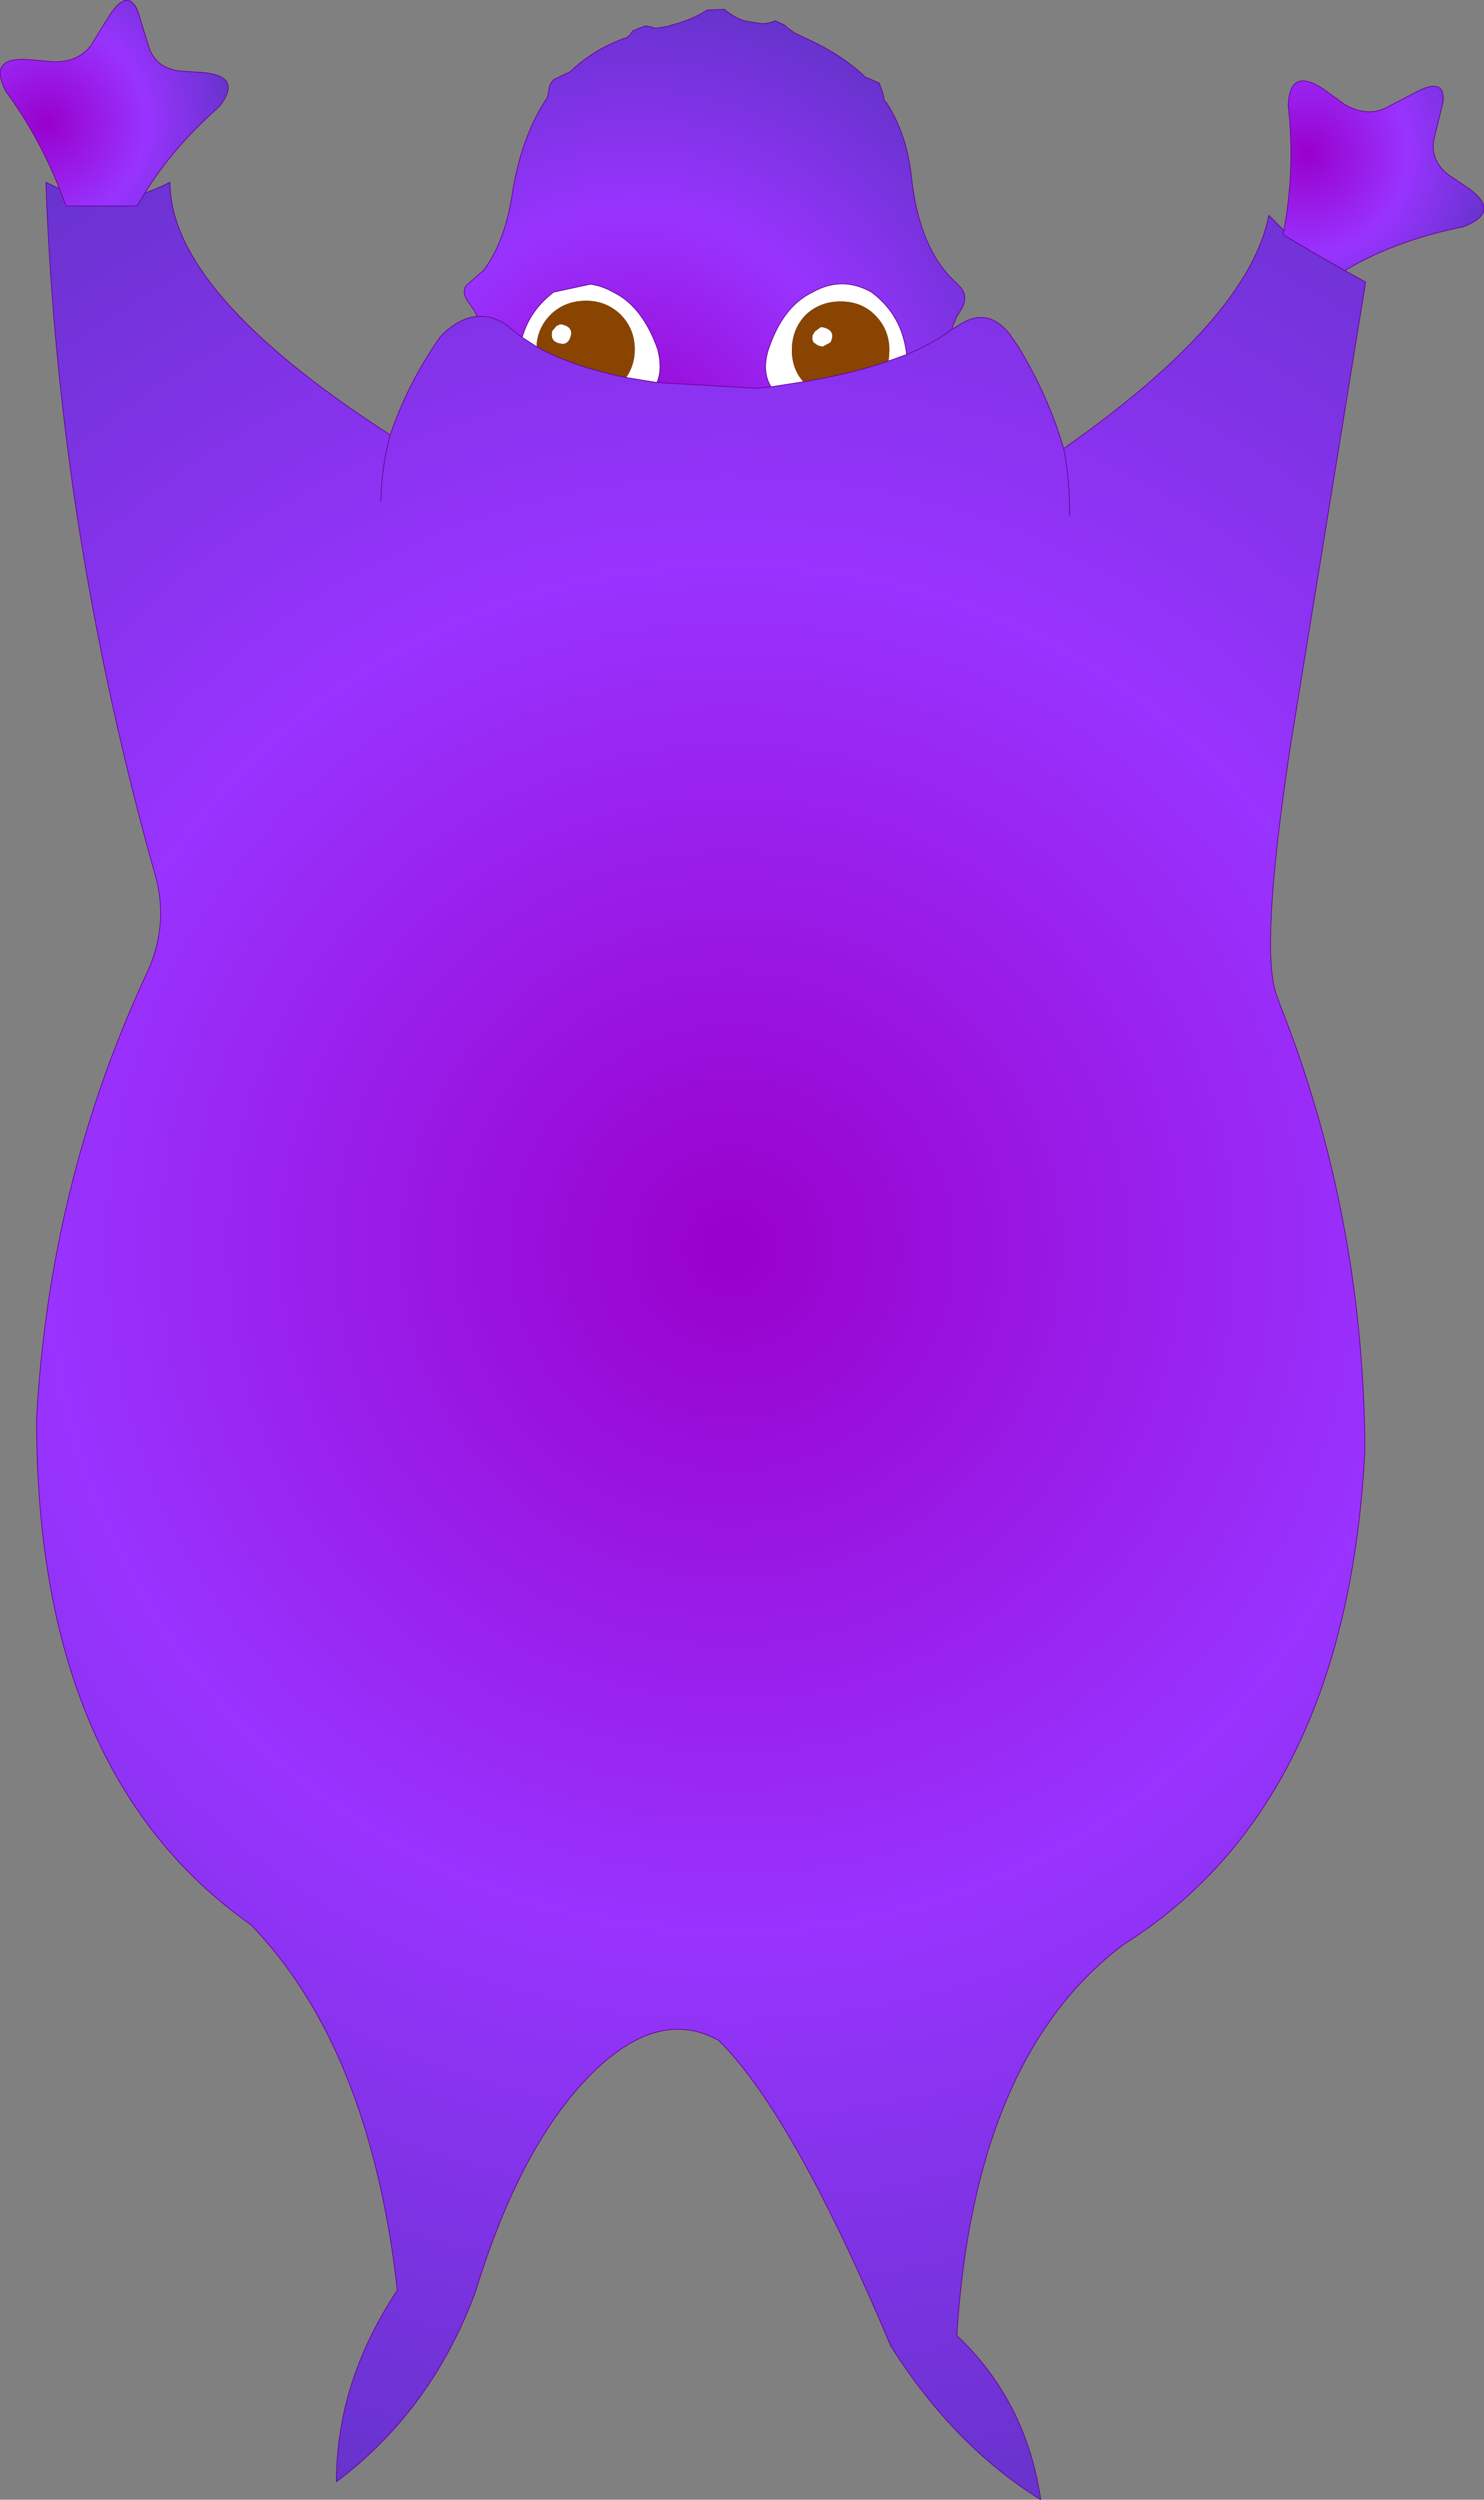 <?xml version="1.0" encoding="UTF-8" standalone="no"?>
<svg xmlns:xlink="http://www.w3.org/1999/xlink" height="174.15px" width="103.45px" xmlns="http://www.w3.org/2000/svg">
  <rect width="100%" height="100%" fill="#808080" stroke="none"/>
  <g transform="matrix(1.0, 0.0, 0.0, 1.0, 147.8, 186.65)">
    <path d="M-111.55 -163.25 L-111.4 -163.15 -111.55 -163.25" fill="url(#gradient0)" fill-rule="evenodd" stroke="none"/>
    <path d="M-108.65 -164.05 Q-107.7 -163.85 -108.1 -163.0 -108.3 -162.65 -108.65 -162.7 -109.5 -162.8 -109.3 -163.6 L-109.0 -163.95 -108.85 -164.0 -108.8 -164.05 -108.7 -164.05 -108.65 -164.05 M-104.15 -160.35 Q-103.55 -161.2 -103.55 -162.3 -103.55 -163.75 -104.55 -164.75 -105.55 -165.7 -106.95 -165.7 -108.4 -165.7 -109.4 -164.75 -110.35 -163.8 -110.4 -162.5 L-111.4 -163.15 Q-110.85 -165.05 -109.2 -166.3 L-106.65 -166.85 Q-105.85 -166.75 -105.05 -166.3 -103.0 -165.3 -101.95 -162.3 -101.6 -160.95 -102.0 -160.0 L-104.15 -160.35 M-89.9 -162.8 L-90.45 -162.5 Q-90.8 -162.55 -90.95 -162.7 -91.25 -162.85 -91.15 -163.3 L-91.0 -163.55 -90.6 -163.85 -90.45 -163.85 Q-89.5 -163.65 -89.9 -162.8 M-85.85 -161.5 L-85.8 -162.25 Q-85.8 -163.7 -86.8 -164.7 -87.75 -165.65 -89.2 -165.65 -90.65 -165.65 -91.65 -164.7 -92.6 -163.7 -92.6 -162.25 -92.6 -160.95 -91.8 -160.05 L-94.05 -159.7 Q-94.7 -160.75 -94.25 -162.25 -93.25 -165.3 -91.15 -166.3 -89.1 -167.45 -87.05 -166.3 -84.9 -164.7 -84.6 -161.95 L-85.85 -161.5" fill="#ffffff" fill-rule="evenodd" stroke="none"/>
    <path d="M-114.55 -164.6 L-114.7 -164.95 -115.25 -165.75 Q-115.6 -166.35 -115.3 -166.75 L-114.1 -167.8 Q-112.55 -169.85 -112.05 -173.4 -111.4 -177.25 -109.65 -179.85 L-109.55 -180.25 Q-109.55 -180.75 -109.2 -181.1 L-108.5 -181.45 -108.05 -181.65 Q-106.55 -183.1 -104.5 -183.9 L-104.2 -184.0 -104.15 -184.0 -103.9 -184.2 -103.85 -184.25 -103.7 -184.5 -102.8 -184.85 -102.55 -184.8 -102.3 -184.75 -102.3 -184.7 -101.95 -184.7 -101.9 -184.7 -101.1 -184.85 -101.0 -184.9 Q-99.6 -185.25 -98.5 -185.95 L-97.3 -186.0 Q-96.5 -185.3 -95.65 -185.15 L-94.7 -185.0 -94.6 -185.0 -94.25 -185.05 -94.2 -185.05 -93.75 -185.2 -93.1 -184.9 -92.95 -184.75 -92.4 -184.35 -91.45 -183.9 Q-89.15 -182.85 -87.55 -181.35 L-87.55 -181.3 -87.15 -181.15 -86.5 -180.85 -86.25 -180.15 -86.15 -179.65 -86.0 -179.5 Q-84.55 -177.25 -84.25 -174.2 -83.75 -169.8 -81.7 -167.5 L-80.85 -166.65 Q-80.3 -166.05 -80.75 -165.15 L-81.1 -164.6 -81.35 -164.0 -81.45 -163.7 -81.5 -163.65 Q-82.8 -162.7 -84.6 -161.95 -84.9 -164.7 -87.05 -166.3 -89.1 -167.45 -91.15 -166.3 -93.25 -165.3 -94.25 -162.25 -94.7 -160.75 -94.05 -159.7 L-95.05 -159.6 -102.0 -160.0 Q-101.6 -160.95 -101.95 -162.3 -103.0 -165.3 -105.05 -166.3 -105.85 -166.75 -106.65 -166.85 L-109.2 -166.3 Q-110.85 -165.05 -111.4 -163.15 L-111.55 -163.25 -112.55 -164.05 Q-113.55 -164.7 -114.55 -164.6" fill="url(#gradient1)" fill-rule="evenodd" stroke="none"/>
    <path d="M-58.3 -170.6 L-58.35 -170.3 -55.9 -168.85 -54.15 -167.85 -52.6 -167.0 -57.85 -134.65 Q-60.0 -120.45 -58.8 -117.3 L-58.55 -116.6 Q-52.75 -101.95 -52.65 -85.65 -53.9 -61.0 -69.45 -51.2 L-69.65 -51.05 Q-79.9 -43.2 -81.1 -23.95 -76.25 -19.35 -75.25 -12.5 -81.3 -16.25 -85.7 -23.2 -92.5 -39.35 -97.7 -44.5 -101.55 -46.65 -105.85 -42.85 -111.3 -37.95 -114.65 -27.0 -117.7 -18.75 -124.35 -13.75 -124.35 -20.7 -120.1 -27.1 -122.0 -43.95 -130.3 -52.55 -145.3 -63.1 -145.25 -87.85 -144.35 -104.1 -137.75 -118.45 L-137.45 -119.1 Q-136.1 -122.2 -136.9 -125.4 -143.75 -149.55 -144.6 -173.95 L-143.65 -173.5 -143.2 -172.3 -138.25 -172.3 -137.7 -173.2 Q-136.85 -173.5 -135.95 -173.95 -135.95 -166.25 -120.6 -156.35 -119.35 -160.0 -117.1 -163.2 -115.85 -164.5 -114.55 -164.6 -113.55 -164.7 -112.55 -164.05 L-111.55 -163.25 -111.4 -163.15 -110.4 -162.5 Q-107.9 -161.1 -104.15 -160.35 L-102.0 -160.0 -95.05 -159.6 -94.05 -159.7 -91.8 -160.05 Q-88.45 -160.6 -85.85 -161.5 L-84.6 -161.95 Q-82.8 -162.7 -81.5 -163.65 L-81.45 -163.7 -81.1 -163.9 Q-79.0 -165.4 -77.4 -163.35 L-76.85 -162.55 Q-74.75 -159.15 -73.65 -155.4 -60.75 -164.45 -59.35 -171.65 L-58.3 -170.6 M-73.25 -150.75 Q-73.2 -153.15 -73.65 -155.4 -73.2 -153.15 -73.25 -150.75 M-121.25 -151.75 Q-121.2 -154.15 -120.6 -156.35 -121.2 -154.15 -121.25 -151.75" fill="url(#gradient2)" fill-rule="evenodd" stroke="none"/>
    <path d="M-58.3 -170.6 Q-57.5 -174.95 -58.0 -179.3 -57.9 -182.0 -55.55 -180.45 L-54.1 -179.4 Q-52.6 -178.5 -51.25 -179.1 L-49.05 -180.25 Q-47.05 -181.3 -47.2 -179.55 L-47.85 -176.9 Q-48.1 -175.45 -46.8 -174.45 L-45.45 -173.55 Q-43.2 -171.95 -45.55 -170.95 L-45.8 -170.85 Q-50.55 -169.9 -54.05 -167.8 L-55.9 -168.85 -58.35 -170.3 -58.3 -170.6" fill="url(#gradient3)" fill-rule="evenodd" stroke="none"/>
    <path d="M-143.65 -173.5 Q-145.1 -177.15 -147.4 -180.3 -148.65 -182.7 -145.85 -182.5 L-144.1 -182.35 Q-142.35 -182.3 -141.45 -183.5 L-140.15 -185.6 Q-138.9 -187.5 -138.2 -185.9 L-137.4 -183.3 Q-136.9 -181.9 -135.25 -181.7 L-133.65 -181.6 Q-130.9 -181.35 -132.45 -179.3 L-132.65 -179.1 Q-135.8 -176.3 -137.7 -173.2 L-138.25 -172.3 -143.2 -172.3 -143.65 -173.5" fill="url(#gradient4)" fill-rule="evenodd" stroke="none"/>
    <path d="M-108.65 -164.05 L-108.7 -164.05 -108.8 -164.05 -108.85 -164.0 -109.0 -163.95 -109.3 -163.6 Q-109.5 -162.8 -108.65 -162.7 -108.3 -162.65 -108.1 -163.0 -107.7 -163.85 -108.65 -164.05 M-110.4 -162.5 Q-110.35 -163.8 -109.4 -164.75 -108.4 -165.7 -106.95 -165.7 -105.55 -165.7 -104.55 -164.75 -103.55 -163.75 -103.55 -162.3 -103.55 -161.2 -104.15 -160.35 -107.9 -161.1 -110.4 -162.5 M-89.9 -162.8 Q-89.5 -163.65 -90.45 -163.85 L-90.6 -163.85 -91.0 -163.55 -91.15 -163.3 Q-91.25 -162.85 -90.95 -162.7 -90.8 -162.55 -90.45 -162.5 L-89.9 -162.8 M-91.8 -160.05 Q-92.6 -160.95 -92.6 -162.25 -92.6 -163.7 -91.65 -164.7 -90.65 -165.65 -89.2 -165.65 -87.75 -165.65 -86.8 -164.7 -85.8 -163.7 -85.8 -162.25 L-85.85 -161.5 Q-88.45 -160.6 -91.8 -160.05" fill="#884400" fill-rule="evenodd" stroke="none"/>
    <path d="M-55.9 -168.85 L-54.05 -167.8 Q-50.55 -169.9 -45.8 -170.85 L-45.55 -170.95 Q-43.2 -171.95 -45.45 -173.55 L-46.8 -174.45 Q-48.1 -175.45 -47.85 -176.9 L-47.2 -179.55 Q-47.05 -181.3 -49.05 -180.25 L-51.25 -179.1 Q-52.6 -178.5 -54.1 -179.4 L-55.55 -180.45 Q-57.9 -182.0 -58.0 -179.3 -57.5 -174.95 -58.3 -170.6 L-58.35 -170.3 -55.9 -168.85 -54.15 -167.85 -52.6 -167.0 -57.85 -134.65 Q-60.0 -120.45 -58.8 -117.3 L-58.55 -116.6 Q-52.75 -101.95 -52.65 -85.65 -53.9 -61.0 -69.45 -51.2 L-69.65 -51.05 Q-79.9 -43.2 -81.1 -23.95 -76.25 -19.35 -75.25 -12.5 -81.3 -16.25 -85.7 -23.2 -92.5 -39.35 -97.7 -44.5 -101.55 -46.65 -105.85 -42.85 -111.3 -37.95 -114.65 -27.0 -117.7 -18.75 -124.35 -13.75 -124.35 -20.7 -120.1 -27.1 -122.0 -43.95 -130.3 -52.55 -145.3 -63.1 -145.25 -87.85 -144.35 -104.1 -137.75 -118.45 L-137.45 -119.1 Q-136.1 -122.2 -136.9 -125.4 -143.75 -149.55 -144.6 -173.95 L-143.65 -173.5 Q-145.1 -177.15 -147.4 -180.3 -148.65 -182.7 -145.85 -182.5 L-144.1 -182.35 Q-142.35 -182.3 -141.45 -183.5 L-140.15 -185.6 Q-138.9 -187.5 -138.2 -185.9 L-137.4 -183.3 Q-136.9 -181.9 -135.25 -181.7 L-133.65 -181.6 Q-130.9 -181.35 -132.45 -179.3 L-132.65 -179.1 Q-135.8 -176.3 -137.7 -173.2 -136.85 -173.5 -135.95 -173.95 -135.95 -166.25 -120.6 -156.35 -119.35 -160.0 -117.1 -163.2 -115.85 -164.5 -114.55 -164.6 L-114.7 -164.95 -115.25 -165.75 Q-115.6 -166.35 -115.3 -166.75 L-114.1 -167.8 Q-112.55 -169.85 -112.05 -173.4 -111.4 -177.25 -109.65 -179.85 L-109.55 -180.25 Q-109.55 -180.75 -109.2 -181.1 L-108.5 -181.45 -108.05 -181.65 Q-106.55 -183.1 -104.5 -183.9 L-104.2 -184.0 -104.15 -184.0 -103.9 -184.2 -103.85 -184.25 -103.7 -184.5 -102.8 -184.85 -102.55 -184.8 -102.3 -184.75 -102.3 -184.7 -101.95 -184.7 -101.9 -184.7 -101.1 -184.85 -101.0 -184.9 Q-99.6 -185.25 -98.5 -185.95 L-97.3 -186.0 Q-96.5 -185.3 -95.65 -185.15 L-94.7 -185.0 -94.6 -185.0 -94.25 -185.05 -94.2 -185.05 -93.75 -185.2 -93.1 -184.9 -92.95 -184.75 -92.4 -184.35 -91.45 -183.9 Q-89.15 -182.85 -87.55 -181.35 L-87.55 -181.3 -87.15 -181.15 -86.5 -180.85 -86.25 -180.15 -86.15 -179.65 -86.0 -179.5 Q-84.55 -177.25 -84.25 -174.2 -83.75 -169.8 -81.7 -167.5 L-80.85 -166.65 Q-80.3 -166.05 -80.75 -165.15 L-81.1 -164.6 -81.35 -164.0 -81.45 -163.7 -81.1 -163.9 Q-79.0 -165.4 -77.4 -163.35 L-76.85 -162.55 Q-74.75 -159.15 -73.65 -155.4 -60.75 -164.45 -59.35 -171.65 L-58.3 -170.6 M-73.65 -155.4 Q-73.2 -153.15 -73.25 -150.75 M-104.15 -160.35 L-102.0 -160.0 Q-101.6 -160.95 -101.95 -162.3 -103.0 -165.3 -105.05 -166.3 -105.85 -166.75 -106.65 -166.85 L-109.2 -166.3 Q-110.85 -165.05 -111.4 -163.15 L-110.4 -162.5 Q-107.9 -161.1 -104.15 -160.35 M-114.55 -164.6 Q-113.55 -164.7 -112.55 -164.05 L-111.55 -163.25 -111.4 -163.15 M-120.6 -156.35 Q-121.2 -154.15 -121.25 -151.75 M-85.85 -161.5 L-84.6 -161.95 Q-84.9 -164.7 -87.05 -166.3 -89.1 -167.45 -91.15 -166.3 -93.25 -165.3 -94.25 -162.25 -94.7 -160.75 -94.05 -159.7 L-91.8 -160.05 Q-88.45 -160.6 -85.85 -161.5 M-84.6 -161.95 Q-82.8 -162.7 -81.5 -163.65 L-81.45 -163.7 M-102.0 -160.0 L-95.05 -159.6 -94.05 -159.7 M-143.65 -173.5 L-143.2 -172.3 -138.25 -172.3 -137.7 -173.2" fill="none" stroke="#660099" stroke-linecap="round" stroke-linejoin="round" stroke-width="0.05"/>
  </g>
  <defs>
    <radialGradient cx="0" cy="0" gradientTransform="matrix(0.037, 0.0, 0.0, 0.039, -103.65, -154.9)" gradientUnits="userSpaceOnUse" id="gradient0" r="819.2" spreadMethod="pad">
      <stop offset="0.384" stop-color="#33ccff"/>
      <stop offset="1.0" stop-color="#3399ff"/>
    </radialGradient>
    <radialGradient cx="0" cy="0" gradientTransform="matrix(0.037, 0.0, 0.0, 0.039, -103.65, -154.9)" gradientUnits="userSpaceOnUse" id="gradient1" r="819.2" spreadMethod="pad">
      <stop offset="0.0" stop-color="#9900cc"/>
      <stop offset="0.529" stop-color="#9933ff"/>
      <stop offset="1.0" stop-color="#6633cc"/>
    </radialGradient>
    <radialGradient cx="0" cy="0" gradientTransform="matrix(0.11, 0.0, 0.0, 0.11, -96.8, -99.7)" gradientUnits="userSpaceOnUse" id="gradient2" r="819.2" spreadMethod="pad">
      <stop offset="0.0" stop-color="#9900cc"/>
      <stop offset="0.529" stop-color="#9933ff"/>
      <stop offset="1.0" stop-color="#6633cc"/>
    </radialGradient>
    <radialGradient cx="0" cy="0" gradientTransform="matrix(-0.014, -0.008, 0.008, -0.014, -56.65, -175.95)" gradientUnits="userSpaceOnUse" id="gradient3" r="819.2" spreadMethod="pad">
      <stop offset="0.0" stop-color="#9900cc"/>
      <stop offset="0.529" stop-color="#9933ff"/>
      <stop offset="1.0" stop-color="#6633cc"/>
    </radialGradient>
    <radialGradient cx="0" cy="0" gradientTransform="matrix(-0.016, 0.0, 0.0, -0.016, -144.55, -178.1)" gradientUnits="userSpaceOnUse" id="gradient4" r="819.2" spreadMethod="pad">
      <stop offset="0.0" stop-color="#9900cc"/>
      <stop offset="0.529" stop-color="#9933ff"/>
      <stop offset="1.0" stop-color="#6633cc"/>
    </radialGradient>
  </defs>
</svg>
